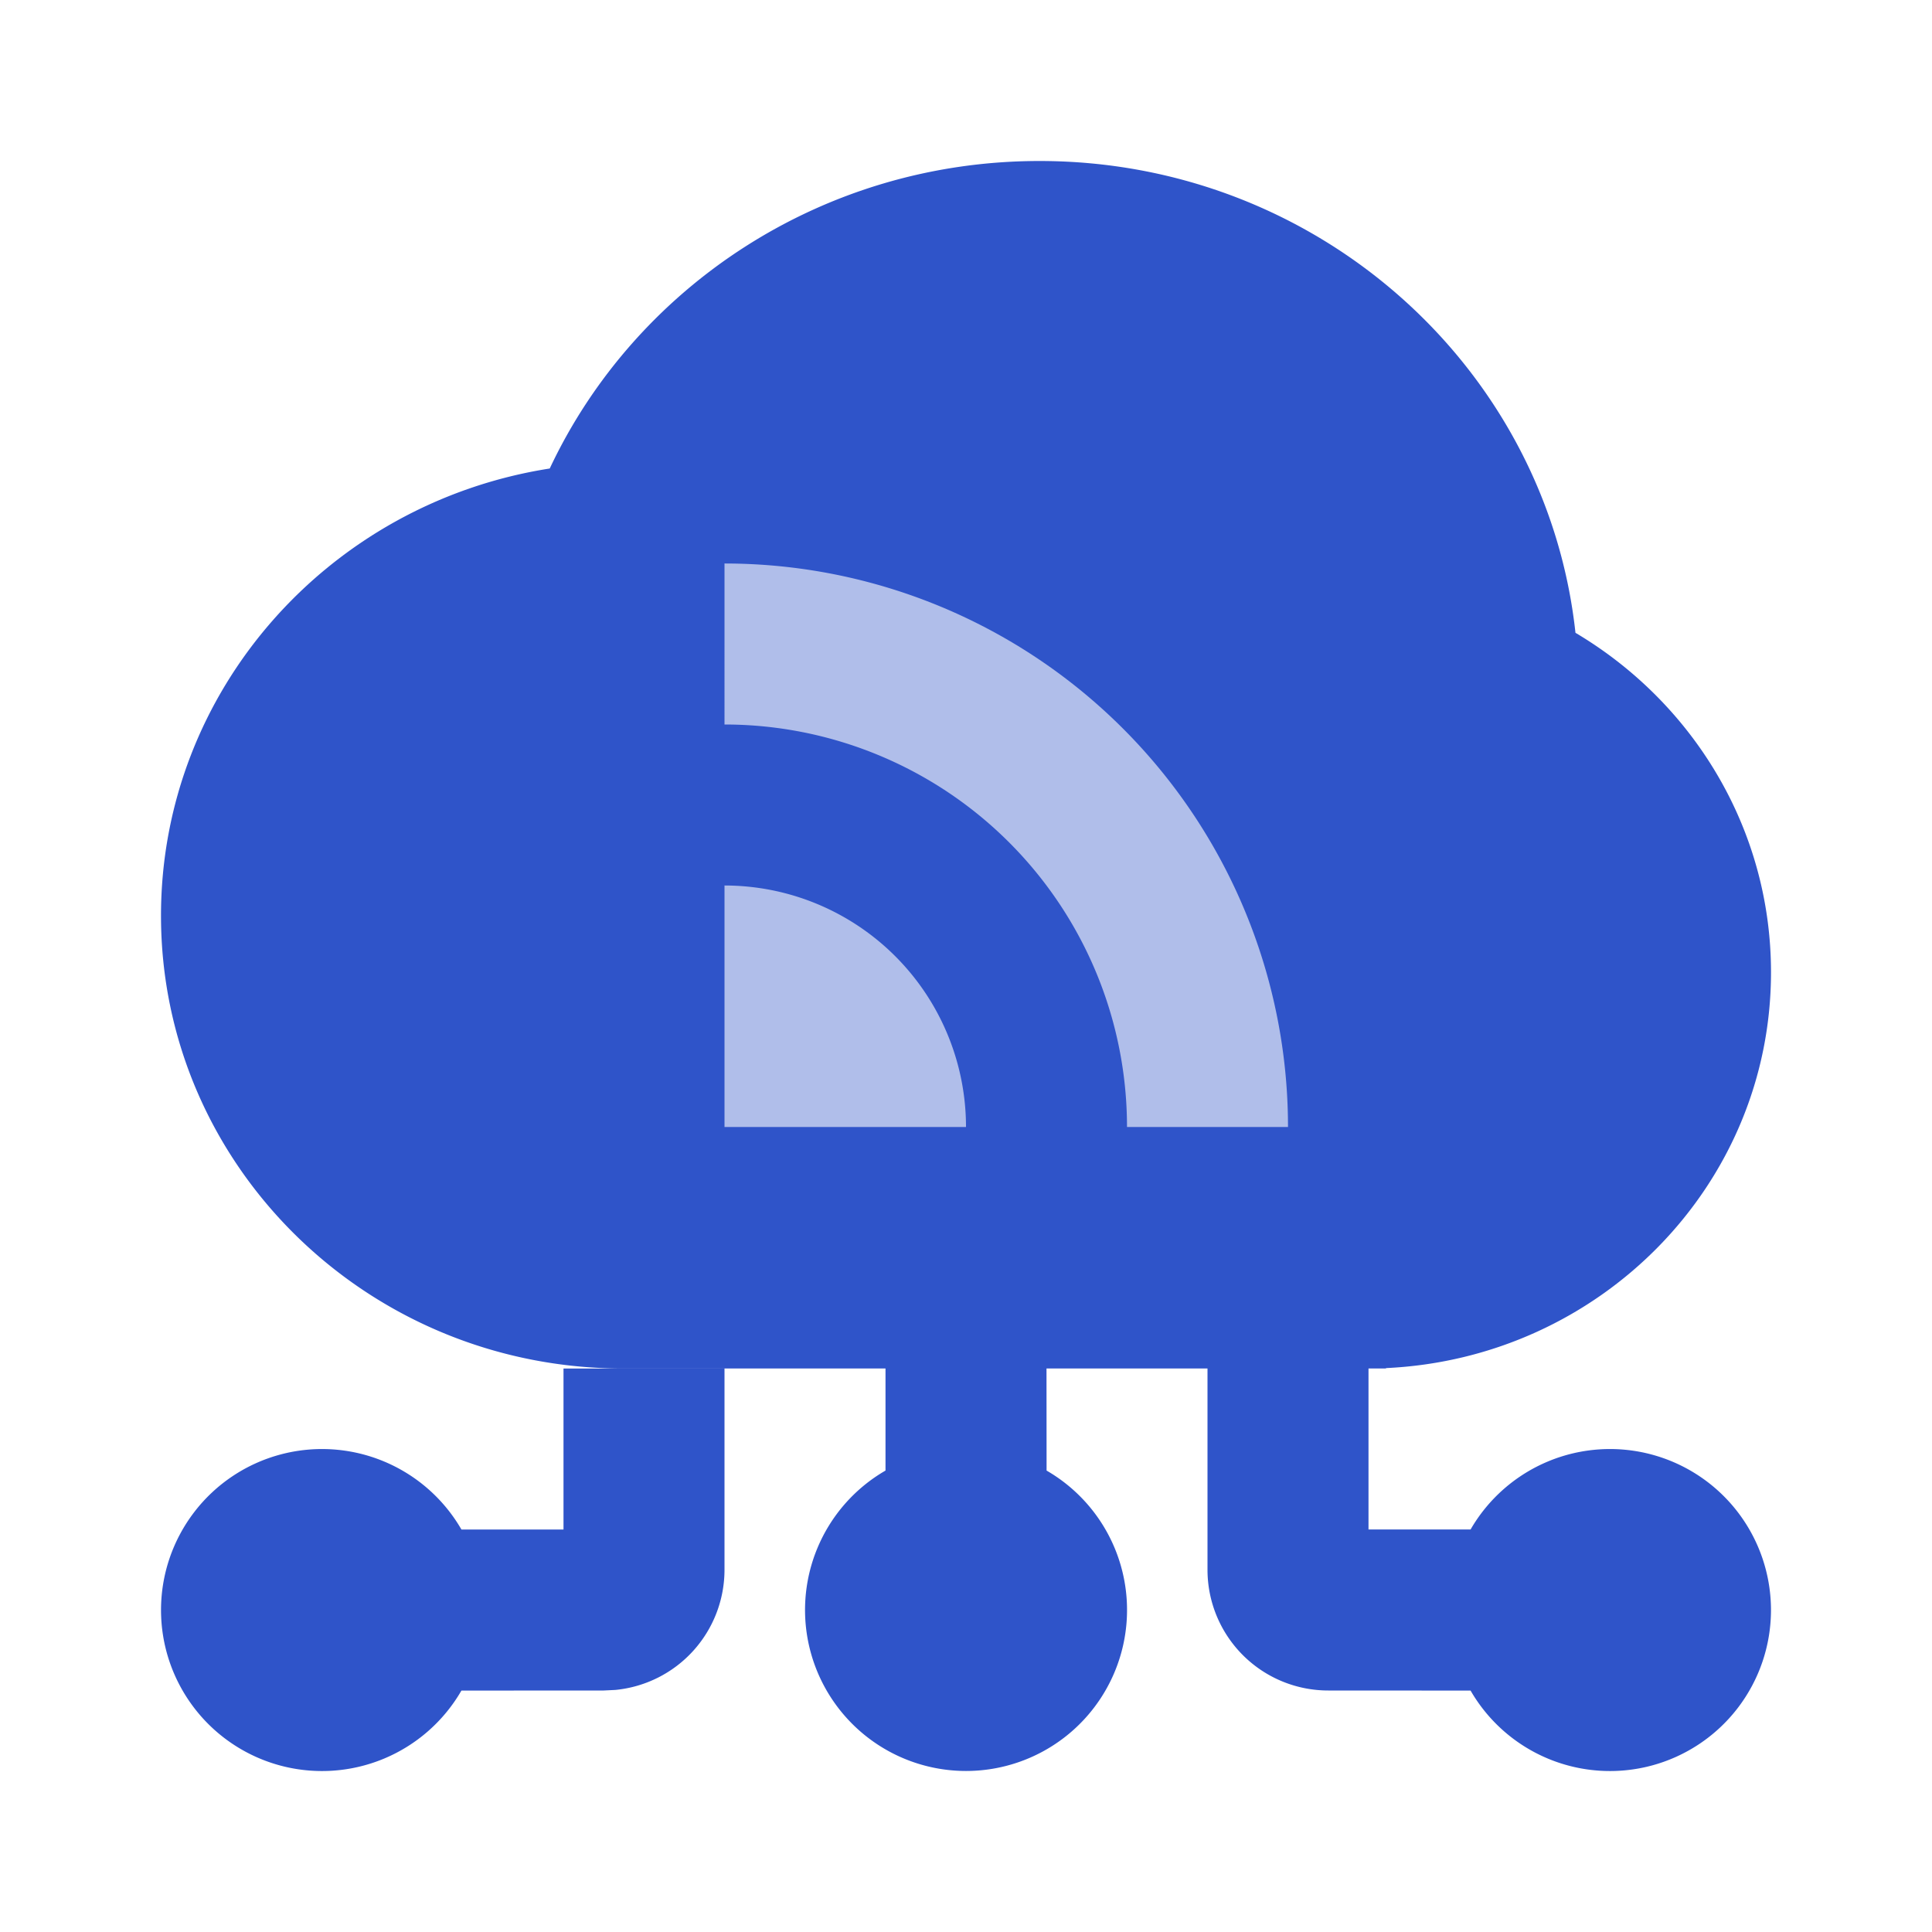 <?xml version="1.0" standalone="no"?><!DOCTYPE svg PUBLIC "-//W3C//DTD SVG 1.1//EN" "http://www.w3.org/Graphics/SVG/1.1/DTD/svg11.dtd"><svg t="1605840190085" class="icon" viewBox="0 0 1024 1024" version="1.1" xmlns="http://www.w3.org/2000/svg" p-id="8562" xmlns:xlink="http://www.w3.org/1999/xlink" width="32" height="32"><defs><style type="text/css"></style></defs><path d="M330.24 725.333C194.987 725.333 85.333 617.899 85.333 485.333 85.333 365.739 174.592 266.581 291.371 248.32 336.597 152.107 435.797 85.333 550.955 85.333c147.456 0 268.8 109.525 284.075 250.069C897.109 372.224 938.667 439.04 938.667 515.328c0 112.64-90.453 204.544-204.075 209.792V725.333H330.24zM384 725.333v106.667a64 64 0 0 1-57.856 63.701L320 896l-75.435 0.043a85.333 85.333 0 1 1 0-85.376H298.667v-85.333h85.333z m170.667 0l0.043 54.101a85.333 85.333 0 1 1-85.376 0V725.333h85.333z m170.667 0v85.333h54.101a85.333 85.333 0 1 1 0 85.376L704 896a64 64 0 0 1-64-64V725.333h85.333z" fill="#2F54C9" p-id="8563"></path><path d="M384 469.333a128 128 0 0 1 128 128H384z m0-170.667a298.667 298.667 0 0 1 298.667 298.667h-85.333a213.333 213.333 0 0 0-213.333-213.333z" fill="#B0BEEA" p-id="8564"></path></svg>